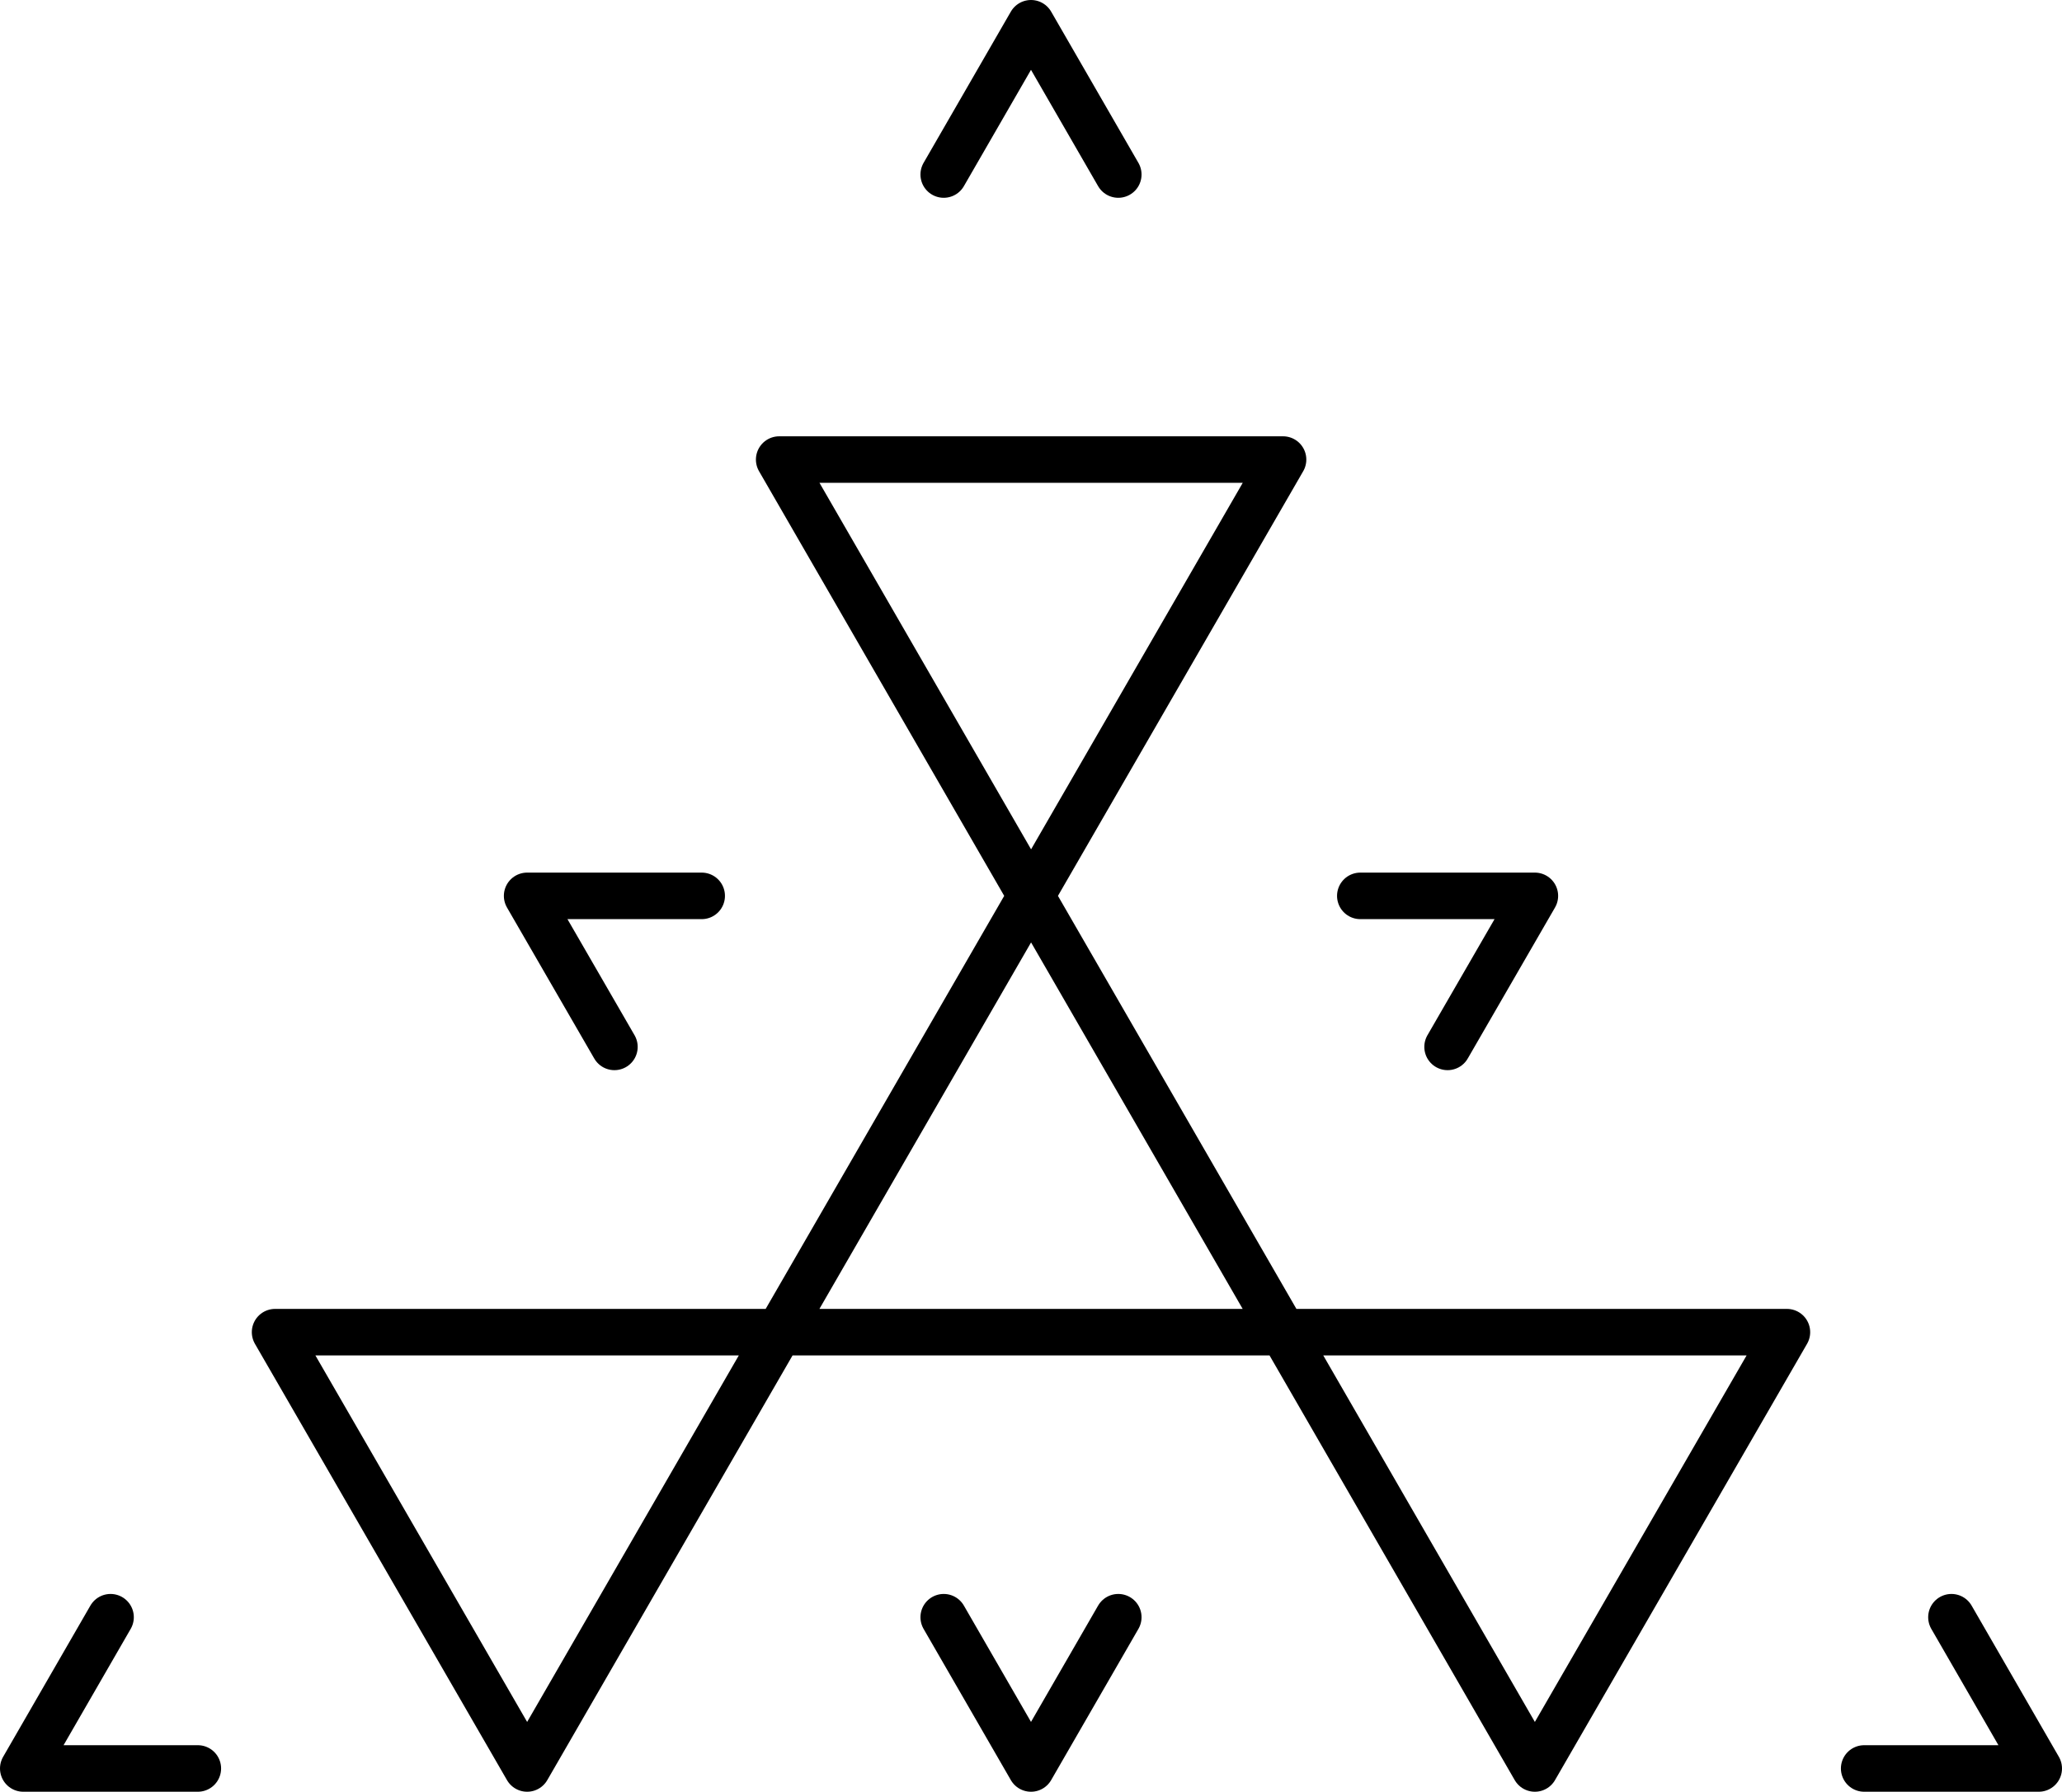 <svg xmlns="http://www.w3.org/2000/svg" viewBox="0 0 88.6 77" fill="none" stroke="#000" stroke-linecap="round" stroke-linejoin="round" stroke-width="2">
    <polyline points="48.05 7.5 44.3 1 40.55 7.5"/>
    <polyline points="4.75 69.5 1 76 8.5 76"/>
    <polyline points="80.1 76 87.6 76 83.85 69.5"/>
    <polyline points="48.05 69.5 44.3 76 40.55 69.5"/>
    <polyline points="26.4 44.99 22.65 38.5 30.15 38.5"/>
    <polyline points="58.45 38.5 65.95 38.5 62.2 44.99"/>
    <polygon points="11.82 57.25 22.65 76 55.13 19.75 33.48 19.75 65.95 76 76.78 57.25 11.82 57.25"/>
</svg>